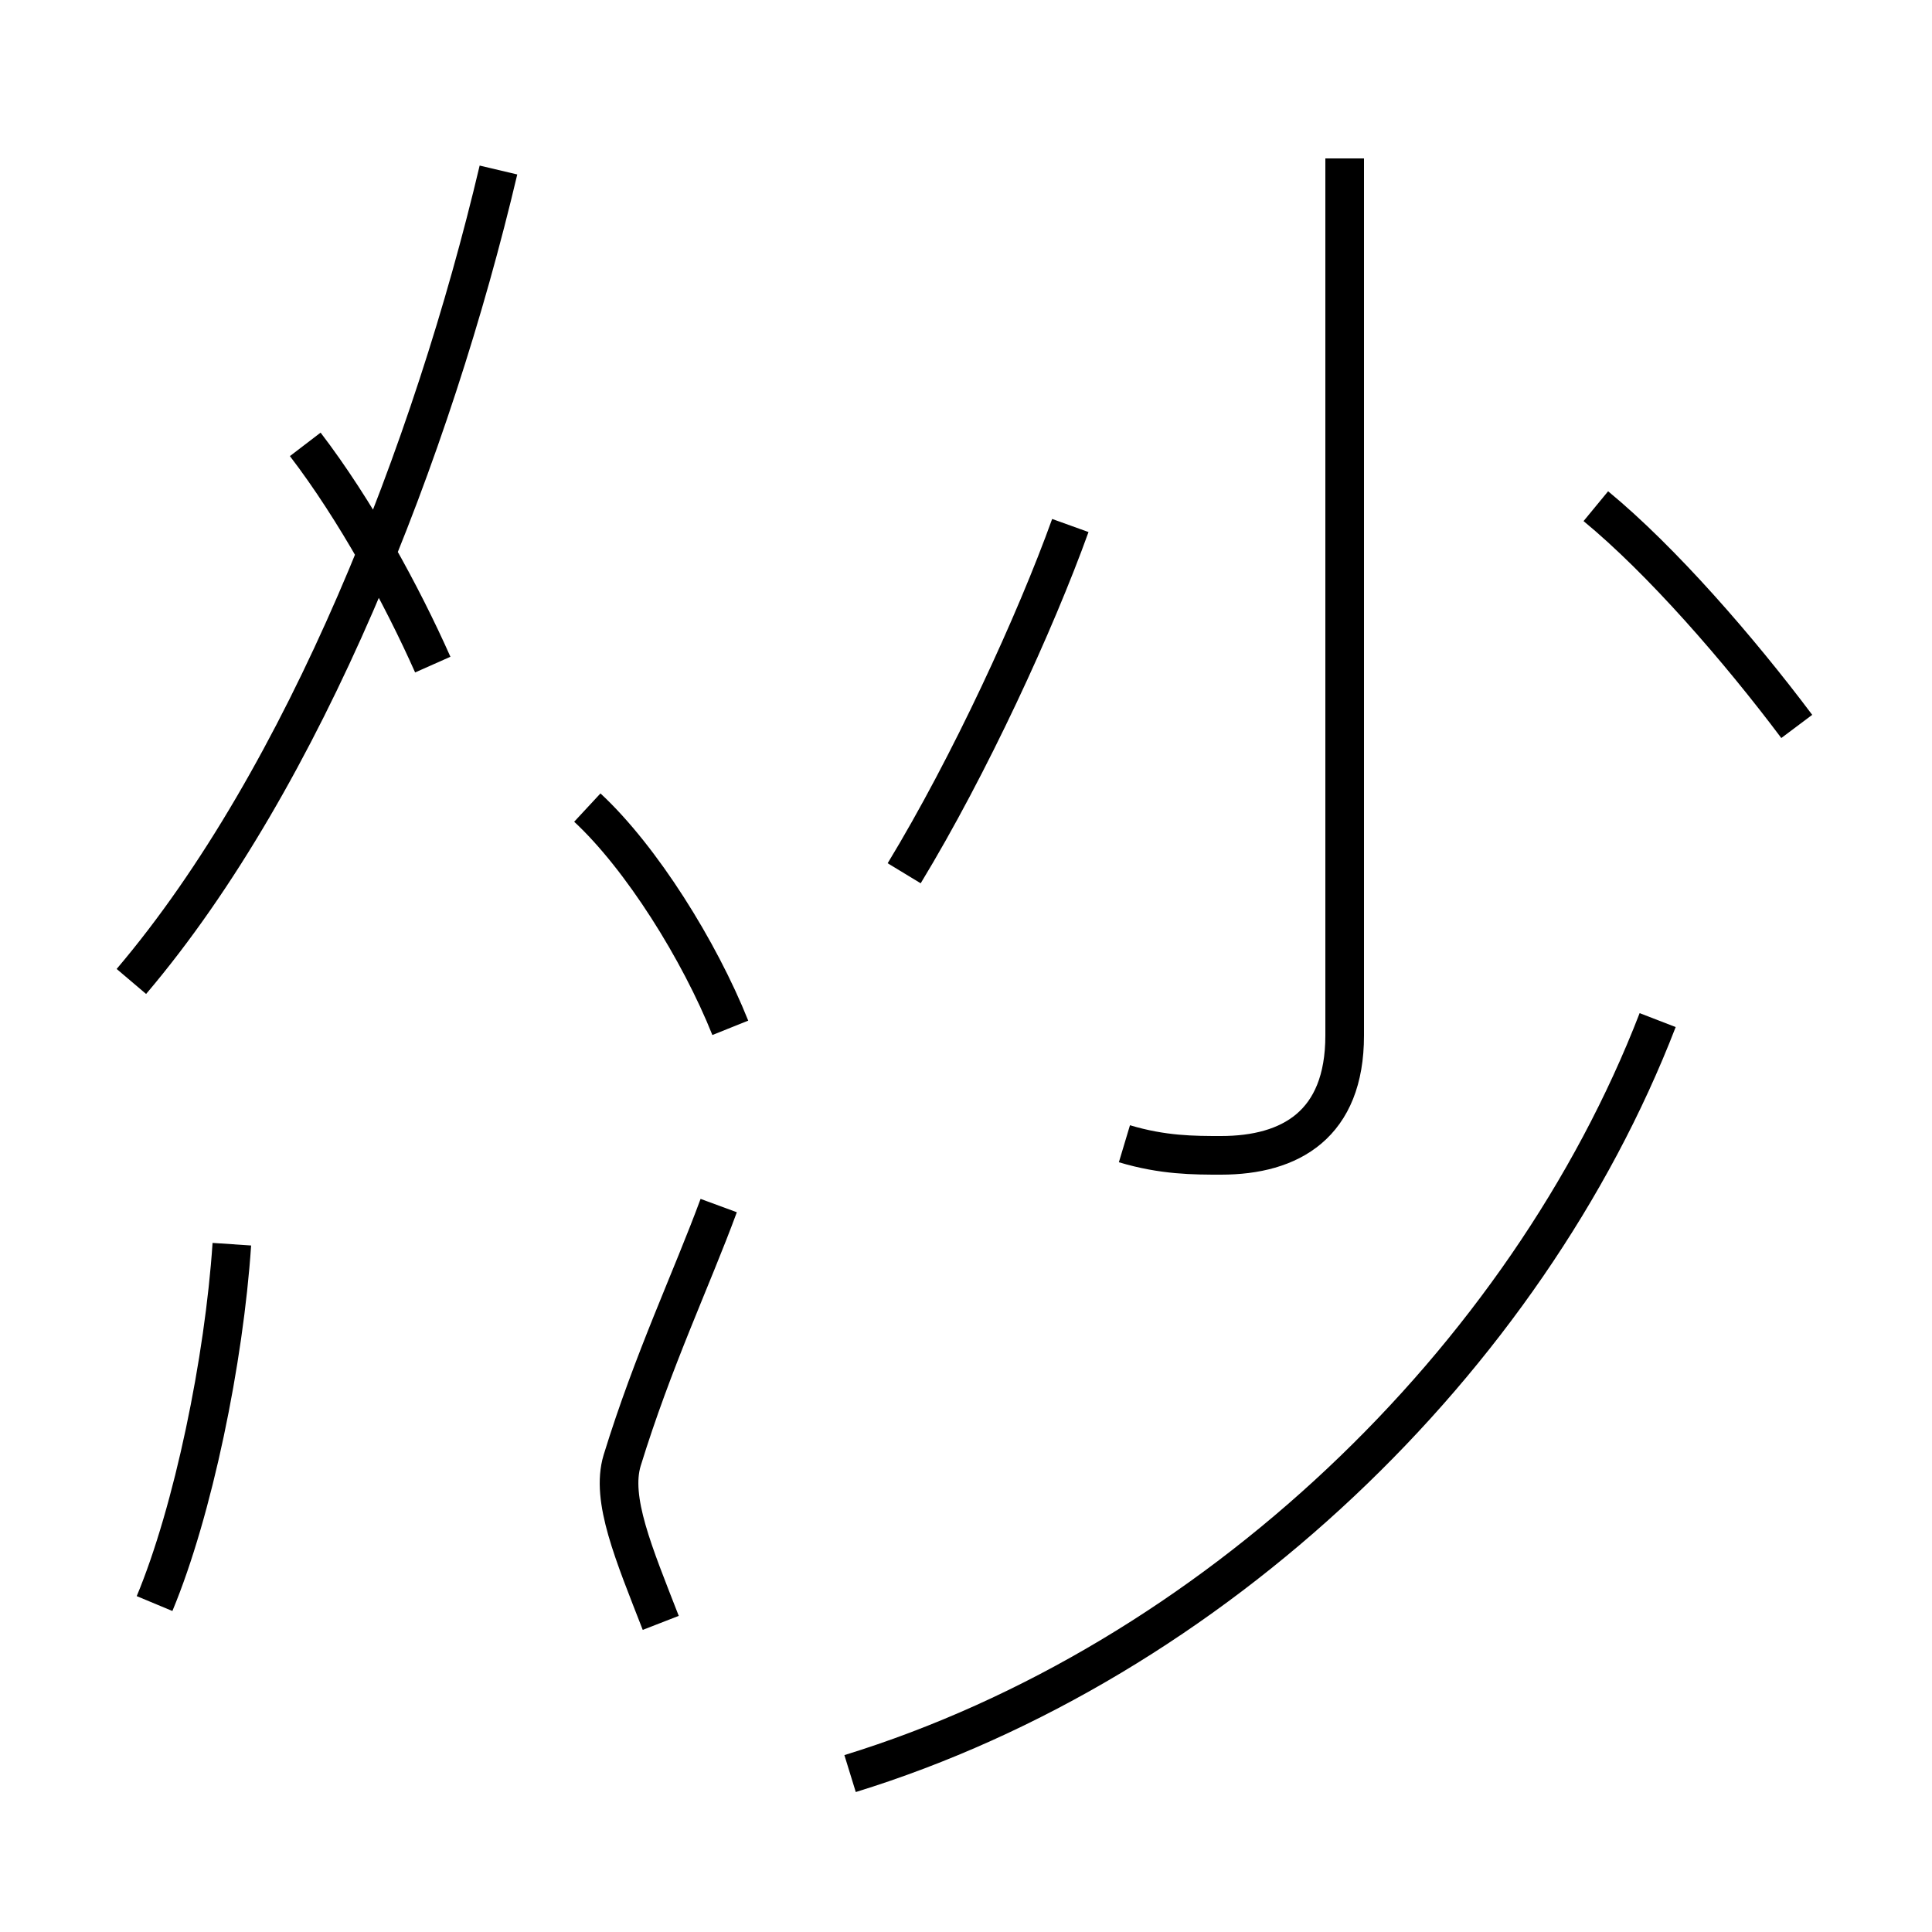 <?xml version='1.0' encoding='utf8'?>
<svg viewBox="0.0 -44.0 50.0 50.0" version="1.1" xmlns="http://www.w3.org/2000/svg">
<rect x="0.0" y="-44.0" width="50.0" height="50.0" fill="#808080" stroke="none"/>
<rect x="-1000" y="-1000" width="2000" height="2000" stroke="white" fill="white"/>
<g style="fill:none; stroke:#000000;  stroke-width:1">
<path d="M 4.0 2.5 C 5.0 4.9 5.8 8.8 6.0 11.8 M 3.4 18.6 C 7.9 23.9 11.2 32.4 12.9 39.6 M 11.2 26.8 C 10.4 28.6 9.2 30.8 7.9 32.5 M 18.9 17.4 C 18.1 19.4 16.6 21.8 15.2 23.1 M 18.6 12.8 C 17.9 10.9 16.9 8.8 16.1 6.2 C 15.8 5.2 16.4 3.8 17.1 2.0 M 23.4 21.4 C 25.1 24.2 26.8 27.9 27.7 30.4 M 29.1 14.4 C 30.1 14.1 30.9 14.1 31.6 14.1 C 33.4 14.1 34.8 14.9 34.8 17.2 L 34.8 39.9 M 22.0 -1.9 C 31.4 1.0 39.5 8.8 42.9 17.6 M 46.5 25.2 C 45.0 27.2 43.0 29.5 41.3 30.9" transform="scale(1, -1)" />
</g>
</svg>
